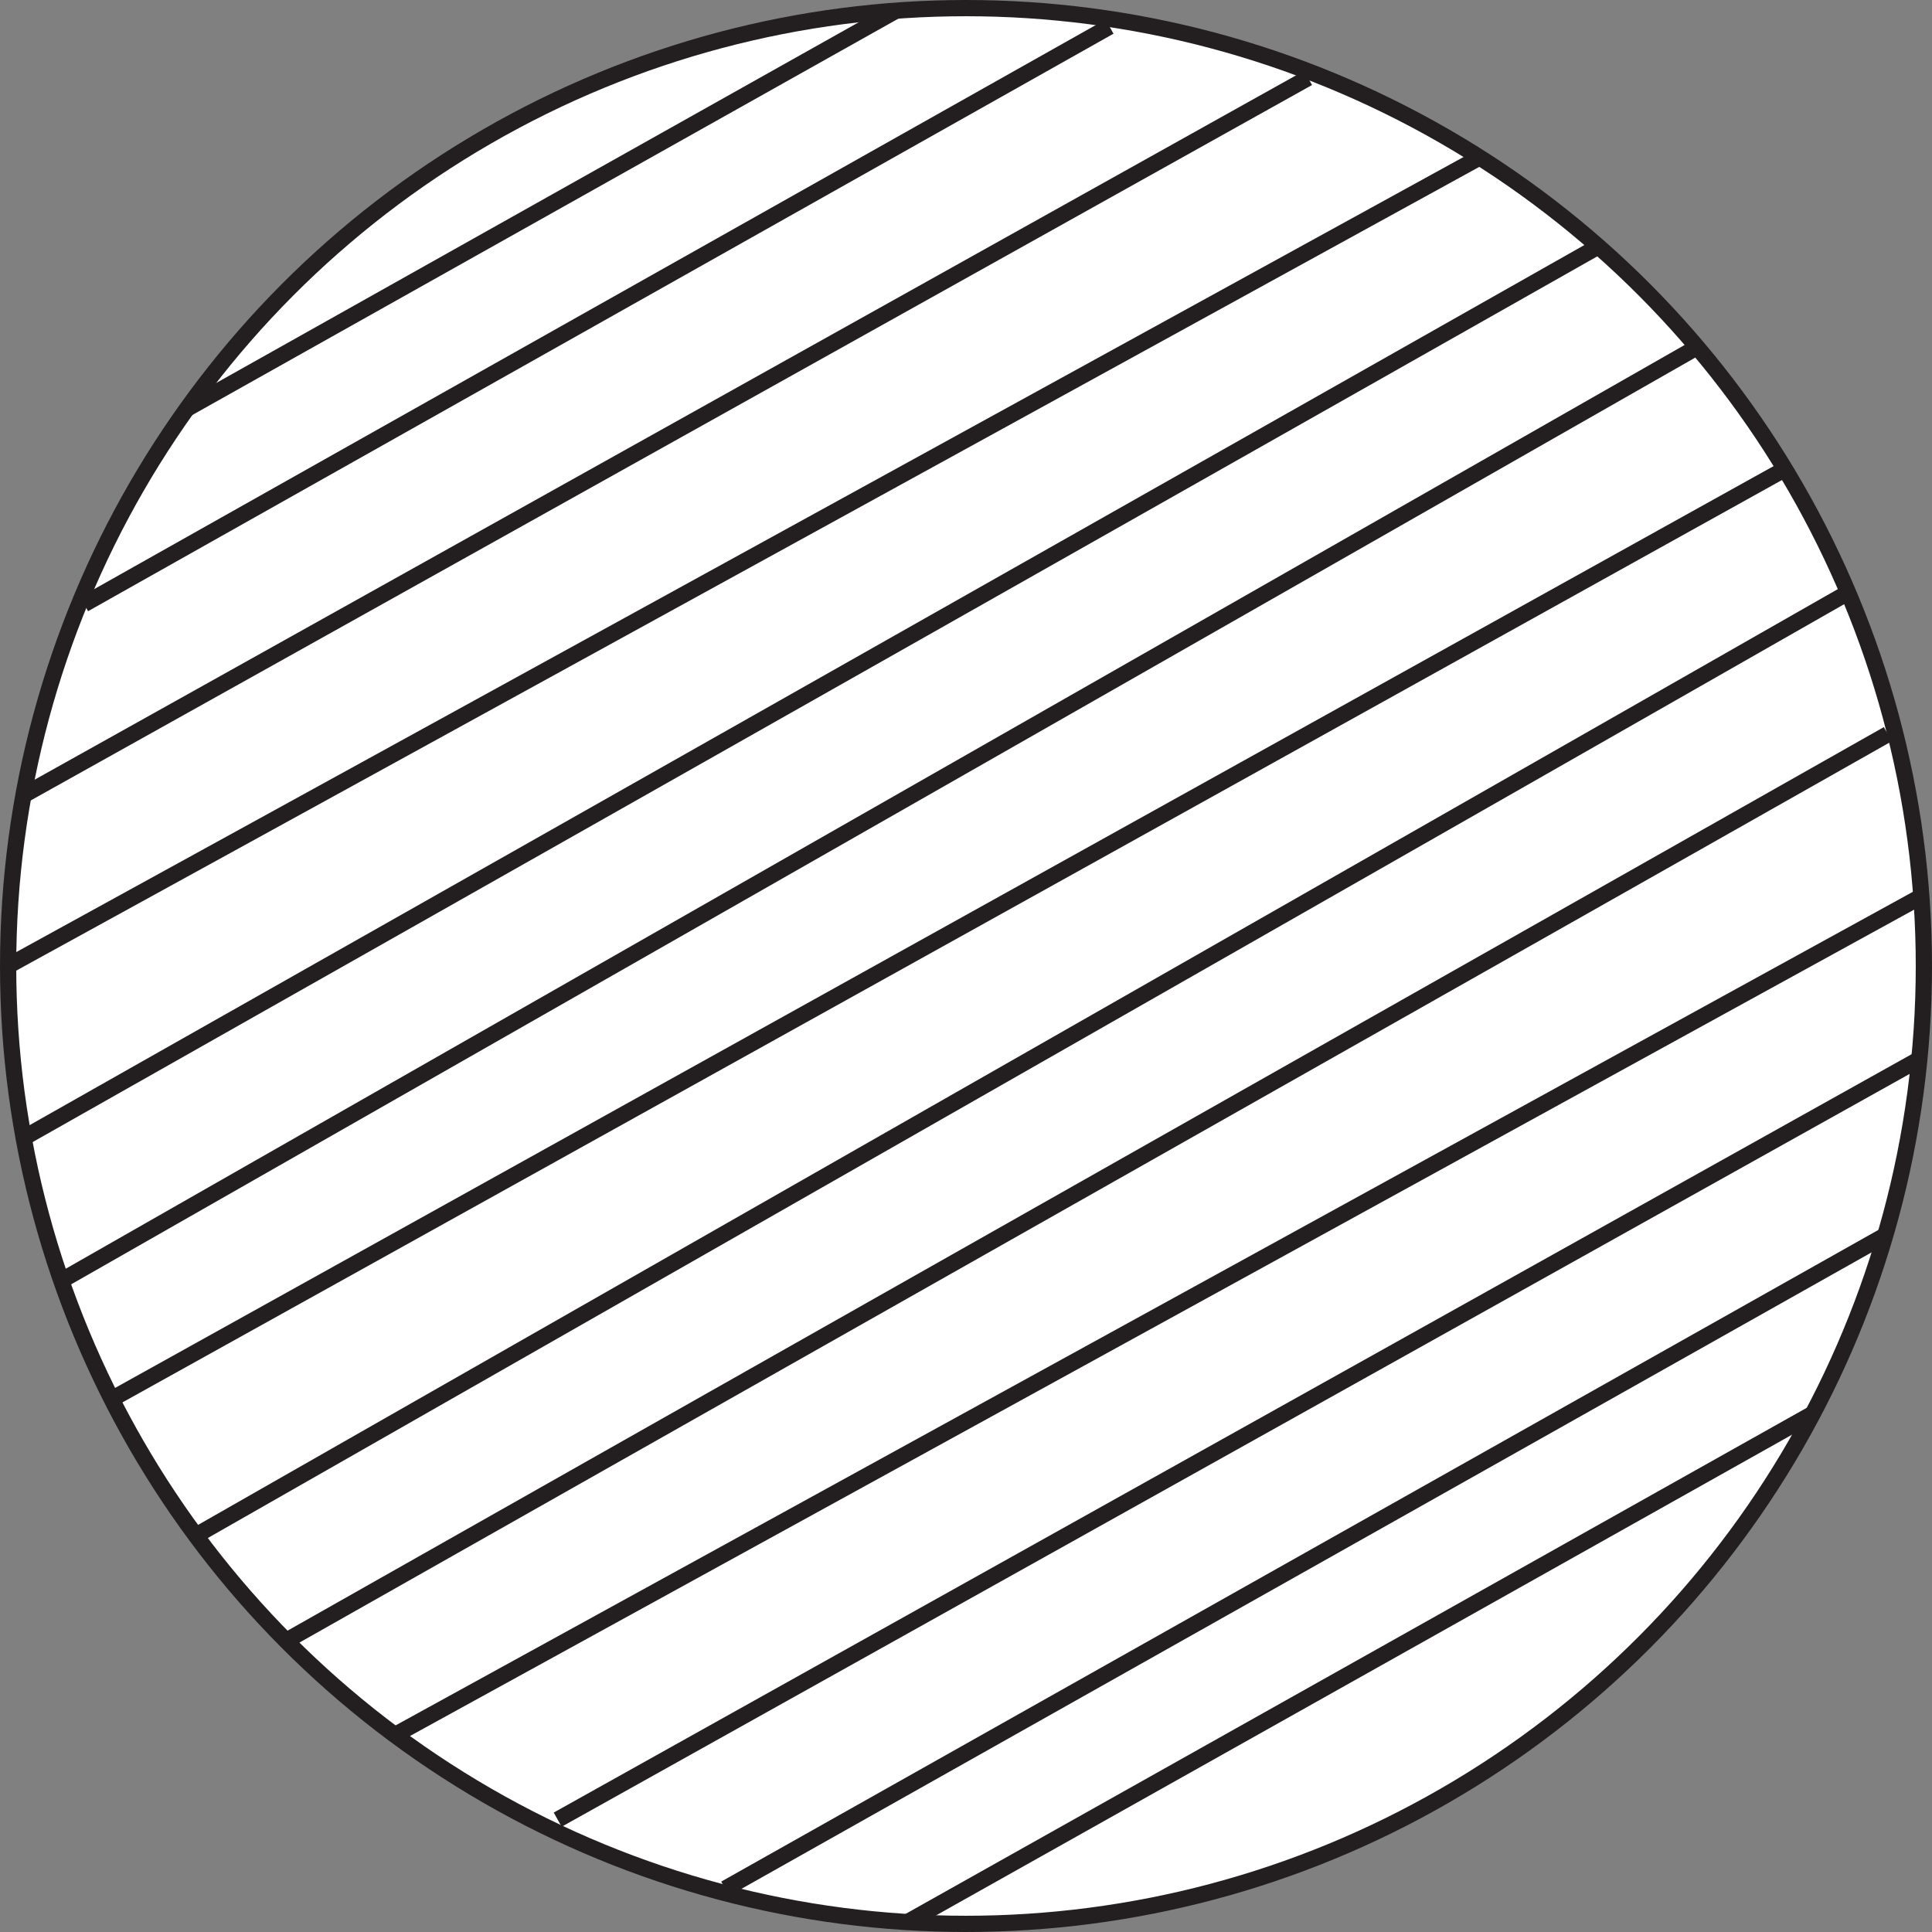 <svg xmlns="http://www.w3.org/2000/svg" viewBox="0 0 119 119"><rect x="0" y="0" width="119" height="119" fill="#808080" stroke="none"/><defs><style>.cls-1{fill:#fff;}.cls-1,.cls-2{stroke:#231f20;stroke-miterlimit:10;}.cls-2{fill:none;}</style></defs><g id="Layer_2" data-name="Layer 2"><g id="Layer_1-2" data-name="Layer 1"><circle class="cls-1" cx="59.5" cy="59.5" r="59"/><line class="cls-2" x1="1.41" y1="49" x2="80.57" y2="4.8"/><line class="cls-2" x1="0.48" y1="59.5" x2="91.13" y2="9.7"/><line class="cls-2" x1="1.43" y1="70.1" x2="98.43" y2="15.19"/><line class="cls-2" x1="5.18" y1="37.21" x2="68.34" y2="1.64"/><line class="cls-2" x1="4" y1="78.75" x2="104.26" y2="21.54"/><line class="cls-2" x1="6.89" y1="86.17" x2="109.93" y2="28.9"/><line class="cls-2" x1="11.47" y1="25.2" x2="55.18" y2="0.66"/><line class="cls-2" x1="118.22" y1="65.24" x2="34.35" y2="112.08"/><line class="cls-2" x1="118.35" y1="55.21" x2="24.32" y2="106.87"/><line class="cls-2" x1="116.28" y1="45.22" x2="17.63" y2="101.06"/><line class="cls-2" x1="116.14" y1="76.08" x2="44.67" y2="116.33"/><line class="cls-2" x1="113.71" y1="36.57" x2="12.06" y2="94.58"/><line class="cls-2" x1="111.67" y1="87.07" x2="55.9" y2="118.39"/></g></g></svg>